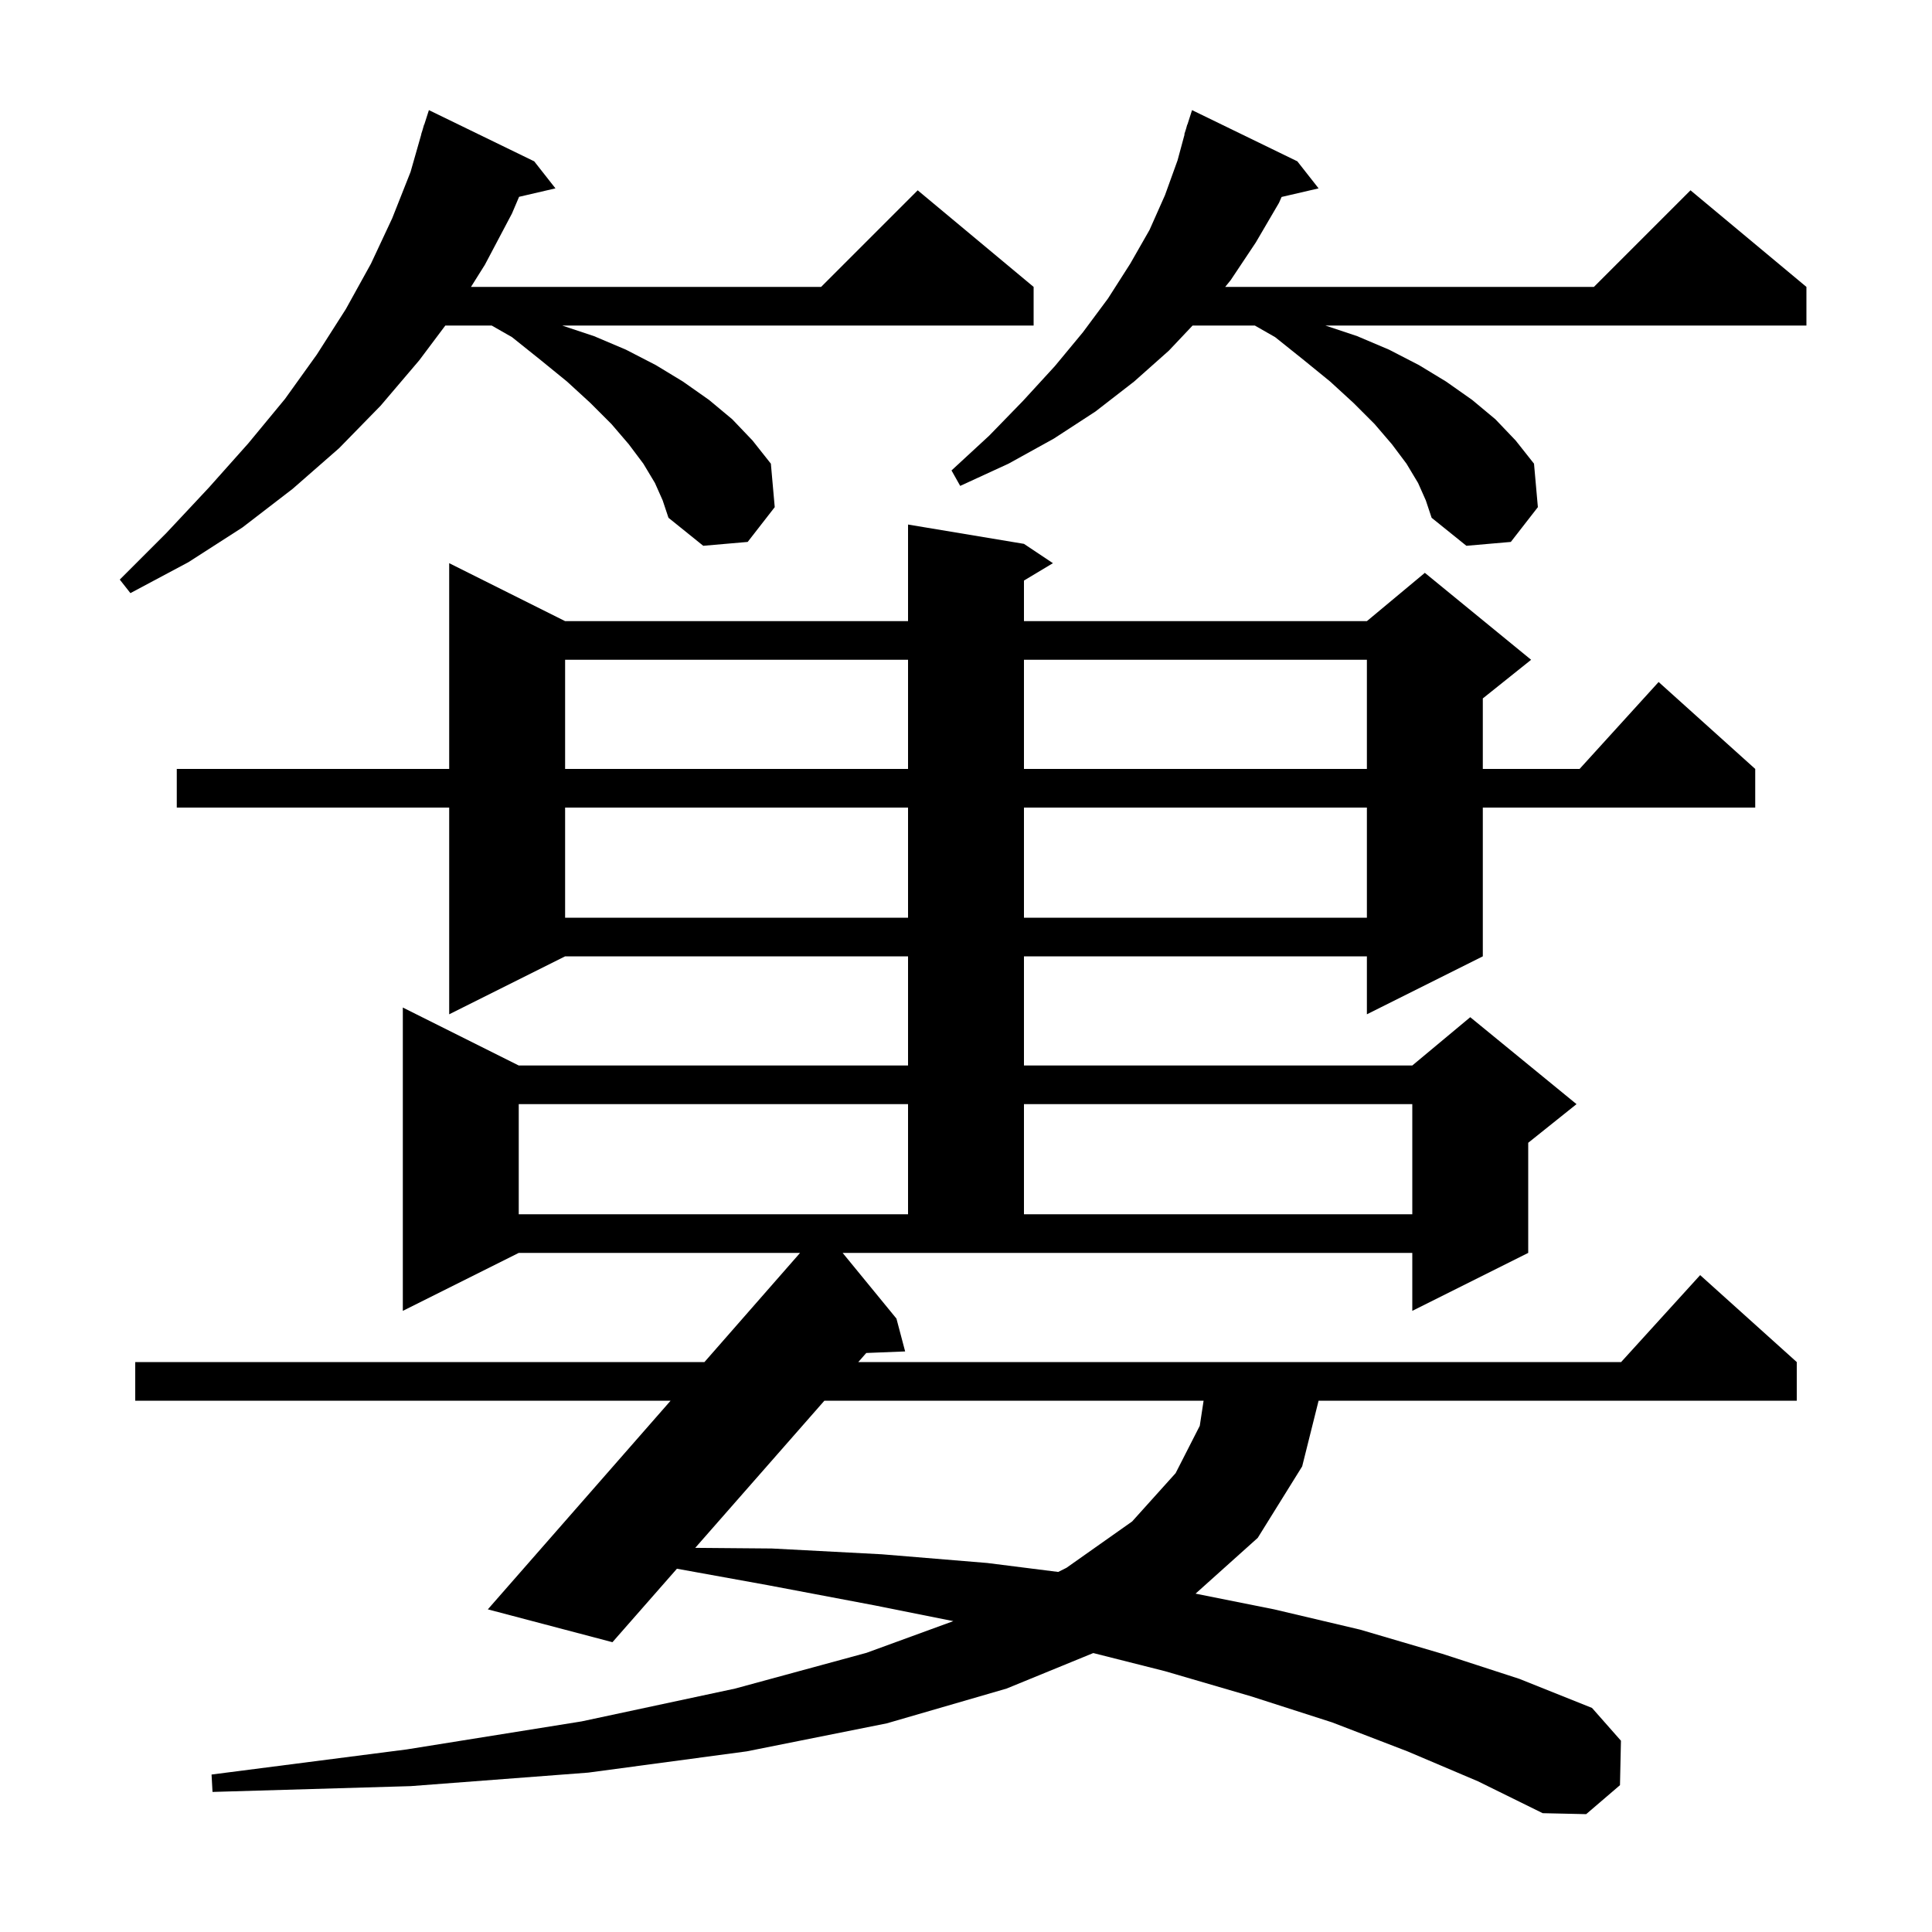 <svg xmlns="http://www.w3.org/2000/svg" xmlns:xlink="http://www.w3.org/1999/xlink" version="1.1" baseProfile="full" viewBox="0 0 200 200" width="200" height="200">
<g fill="black">
<path d="M 92.8 136.5 L 93.7 139.9 L 89.675 140.061 L 88.851 141.0 L 167.818 141.0 L 176.0 132.0 L 186.0 141.0 L 186.0 145.0 L 136.5 145.0 L 134.8 151.8 L 130.2 159.2 L 123.765 164.973 L 131.9 166.6 L 140.8 168.7 L 149.3 171.2 L 157.3 173.8 L 164.8 176.8 L 167.8 180.2 L 167.7 184.8 L 164.2 187.8 L 159.7 187.7 L 153.0 184.4 L 145.7 181.3 L 137.9 178.3 L 129.5 175.6 L 120.6 173.0 L 113.175 171.124 L 104.2 174.8 L 91.8 178.4 L 77.3 181.3 L 60.9 183.5 L 42.5 184.9 L 22.0 185.5 L 21.9 183.7 L 42.1 181.1 L 60.2 178.2 L 76.1 174.8 L 89.7 171.1 L 98.688 167.818 L 90.6 166.2 L 79.5 164.1 L 70.075 162.394 L 63.4 170.0 L 50.5 166.6 L 69.421 145.0 L 14.0 145.0 L 14.0 141.0 L 72.924 141.0 L 82.823 129.7 L 53.7 129.7 L 41.7 135.7 L 41.7 104.3 L 53.7 110.3 L 94.0 110.3 L 94.0 99.0 L 58.5 99.0 L 46.5 105.0 L 46.5 83.6 L 18.3 83.6 L 18.3 79.6 L 46.5 79.6 L 46.5 58.3 L 58.5 64.3 L 94.0 64.3 L 94.0 54.3 L 106.0 56.3 L 109.0 58.3 L 106.0 60.1 L 106.0 64.3 L 141.5 64.3 L 147.5 59.3 L 158.5 68.3 L 153.5 72.3 L 153.5 79.6 L 163.518 79.6 L 171.7 70.6 L 181.7 79.6 L 181.7 83.6 L 153.5 83.6 L 153.5 99.0 L 141.5 105.0 L 141.5 99.0 L 106.0 99.0 L 106.0 110.3 L 146.2 110.3 L 152.2 105.3 L 163.2 114.3 L 158.2 118.3 L 158.2 129.7 L 146.2 135.7 L 146.2 129.7 L 87.23 129.7 Z M 85.34 145.0 L 71.971 160.233 L 79.9 160.3 L 91.3 160.9 L 102.2 161.8 L 109.546 162.727 L 110.4 162.3 L 117.2 157.5 L 121.7 152.5 L 124.2 147.6 L 124.596 145.0 Z M 53.7 114.3 L 53.7 125.7 L 94.0 125.7 L 94.0 114.3 Z M 106.0 114.3 L 106.0 125.7 L 146.2 125.7 L 146.2 114.3 Z M 58.5 83.6 L 58.5 95.0 L 94.0 95.0 L 94.0 83.6 Z M 106.0 83.6 L 106.0 95.0 L 141.5 95.0 L 141.5 83.6 Z M 58.5 68.3 L 58.5 79.6 L 94.0 79.6 L 94.0 68.3 Z M 106.0 68.3 L 106.0 79.6 L 141.5 79.6 L 141.5 68.3 Z M 67.8 50.0 L 66.6 48.0 L 65.1 46.0 L 63.3 43.9 L 61.1 41.7 L 58.7 39.5 L 56.0 37.3 L 53.0 34.9 L 50.9 33.7 L 46.1 33.7 L 43.4 37.3 L 39.4 42.0 L 35.1 46.4 L 30.3 50.6 L 25.1 54.6 L 19.5 58.2 L 13.5 61.4 L 12.4 60.0 L 17.2 55.2 L 21.6 50.5 L 25.7 45.9 L 29.5 41.3 L 32.8 36.7 L 35.8 32.0 L 38.4 27.3 L 40.6 22.6 L 42.5 17.8 L 43.613 13.903 L 43.6 13.9 L 43.733 13.483 L 43.9 12.9 L 43.918 12.906 L 44.4 11.4 L 55.3 16.7 L 57.5 19.5 L 53.735 20.374 L 53.0 22.1 L 50.2 27.4 L 48.757 29.7 L 85.0 29.7 L 95.0 19.7 L 107.0 29.7 L 107.0 33.7 L 58.2 33.7 L 61.5 34.8 L 64.8 36.2 L 67.9 37.8 L 70.7 39.5 L 73.4 41.4 L 75.8 43.4 L 77.9 45.6 L 79.8 48.0 L 80.2 52.5 L 77.4 56.1 L 72.8 56.5 L 69.2 53.6 L 68.6 51.8 Z M 146.8 50.0 L 145.6 48.0 L 144.1 46.0 L 142.3 43.9 L 140.1 41.7 L 137.7 39.5 L 135.0 37.3 L 132.0 34.9 L 129.9 33.7 L 123.456 33.7 L 121.0 36.3 L 117.4 39.5 L 113.4 42.6 L 109.1 45.4 L 104.4 48.0 L 99.4 50.3 L 98.5 48.7 L 102.4 45.1 L 105.9 41.5 L 109.2 37.9 L 112.1 34.4 L 114.7 30.9 L 117.0 27.3 L 119.0 23.8 L 120.6 20.2 L 121.9 16.6 L 122.628 13.907 L 122.6 13.9 L 122.791 13.302 L 122.9 12.9 L 122.918 12.906 L 123.4 11.4 L 134.3 16.7 L 136.5 19.5 L 132.67 20.389 L 132.4 21.0 L 130.0 25.1 L 127.4 29.0 L 126.832 29.7 L 165.0 29.7 L 175.0 19.7 L 187.0 29.7 L 187.0 33.7 L 137.2 33.7 L 140.5 34.8 L 143.8 36.2 L 146.9 37.8 L 149.7 39.5 L 152.4 41.4 L 154.8 43.4 L 156.9 45.6 L 158.8 48.0 L 159.2 52.5 L 156.4 56.1 L 151.8 56.5 L 148.2 53.6 L 147.6 51.8 Z " />
</g>
</svg>
